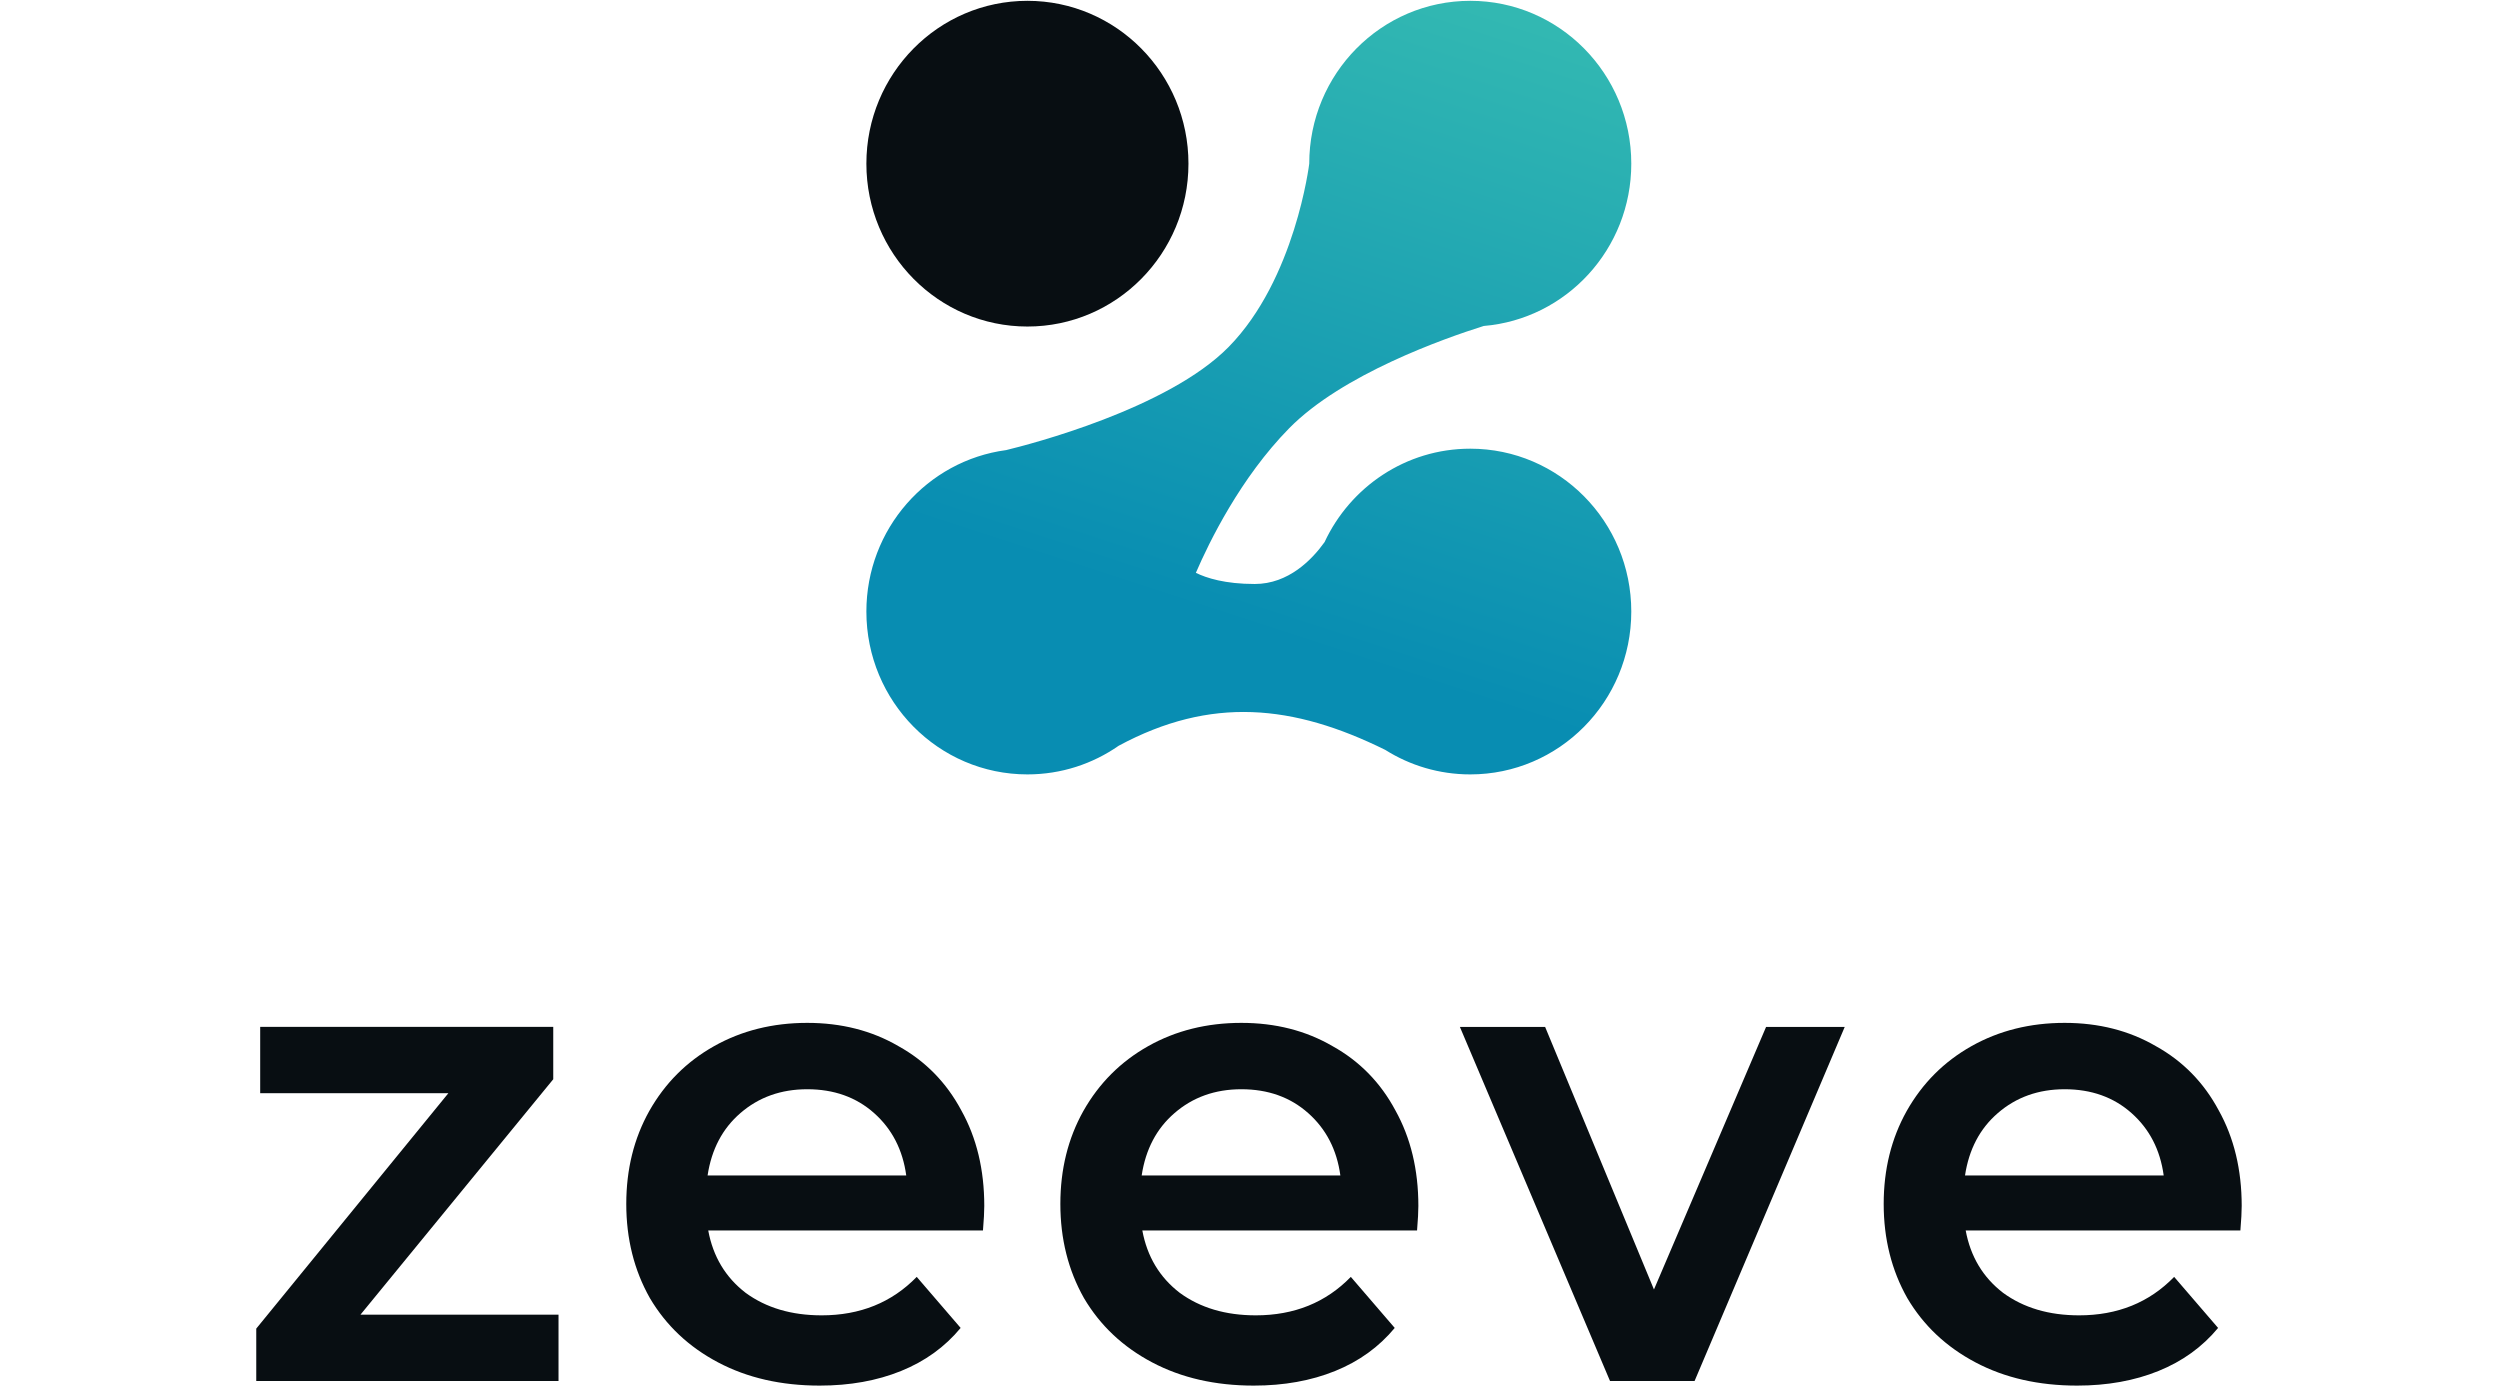 <svg width="220" height="122" viewBox="0 0 734 512" fill="none" xmlns="http://www.w3.org/2000/svg">
<g clip-path="url(#clip0_904_87993)">
<path d="M111.629 485.532V510.021H0V490.67L70.951 403.729H1.453V379.24H109.681V398.581L38.494 485.51H111.629V485.532ZM268.865 445.371C268.865 447.493 268.704 450.508 268.381 454.426H166.921C168.697 464.058 173.303 471.732 180.718 477.446C188.305 482.997 197.667 485.772 208.805 485.772C223.01 485.772 234.708 481.037 243.92 471.568L260.138 490.419C254.327 497.439 246.987 502.74 238.109 506.331C229.23 509.922 219.223 511.718 208.084 511.718C193.88 511.718 181.375 508.867 170.548 503.142C159.733 497.428 151.339 489.516 145.366 479.394C139.555 469.108 136.65 457.517 136.65 444.619C136.65 431.886 139.469 420.458 145.13 410.336C150.941 400.05 158.926 392.05 169.106 386.337C179.275 380.623 190.737 377.76 203.489 377.76C216.08 377.76 227.294 380.612 237.141 386.337C247.148 391.887 254.896 399.811 260.385 410.086C266.046 420.229 268.865 431.984 268.865 445.371ZM203.489 402.27C193.804 402.27 185.571 405.209 178.792 411.086C172.173 416.8 168.138 424.474 166.685 434.106H240.046C238.754 424.637 234.794 416.964 228.187 411.086C221.579 405.199 213.336 402.27 203.489 402.27ZM429.179 445.371C429.179 447.493 429.018 450.508 428.695 454.426H327.235C329.011 464.058 333.617 471.732 341.043 477.446C348.63 482.997 357.992 485.772 369.13 485.772C383.335 485.772 395.034 481.037 404.234 471.568L420.451 490.419C414.64 497.439 407.301 502.74 398.423 506.331C389.544 509.922 379.537 511.718 368.398 511.718C354.193 511.718 341.688 508.867 330.862 503.142C320.047 497.428 311.653 489.516 305.68 479.394C299.869 469.108 296.964 457.517 296.964 444.619C296.964 431.886 299.783 420.458 305.444 410.336C311.255 400.05 319.251 392.05 329.42 386.337C339.59 380.623 351.05 377.76 363.804 377.76C376.394 377.76 387.608 380.612 397.454 386.337C407.463 391.887 415.211 399.811 420.7 410.086C426.349 420.229 429.179 431.984 429.179 445.371ZM363.804 402.27C354.118 402.27 345.885 405.209 339.106 411.086C332.487 416.8 328.452 424.474 326.999 434.106H400.371C399.08 424.637 395.119 416.964 388.5 411.086C381.882 405.199 373.65 402.27 363.804 402.27ZM586.641 379.252L531.187 510.021H499.958L444.515 379.252H475.992L516.186 476.226L557.597 379.252H586.641ZM733.246 445.371C733.246 447.493 733.084 450.508 732.761 454.426H631.313C633.088 464.058 637.683 471.732 645.109 477.446C652.695 482.997 662.058 485.772 673.197 485.772C687.402 485.772 699.11 481.037 708.3 471.568L724.529 490.419C718.717 497.439 711.368 502.74 702.489 506.331C693.611 509.922 683.602 511.718 672.465 511.718C658.259 511.718 645.743 508.867 634.929 503.142C624.113 497.428 615.719 489.516 609.746 479.394C603.935 469.108 601.029 457.517 601.029 444.619C601.029 431.886 603.85 420.458 609.51 410.336C615.321 400.05 623.307 392.05 633.476 386.337C643.645 380.623 655.106 377.76 667.859 377.76C680.45 377.76 691.663 380.612 701.52 386.337C711.529 391.887 719.277 399.811 724.765 410.086C730.416 420.229 733.246 431.984 733.246 445.371ZM667.869 402.27C658.184 402.27 649.952 405.209 643.171 411.086C636.553 416.8 632.517 424.474 631.065 434.106H704.437C703.146 424.637 699.186 416.964 692.567 411.086C685.949 405.199 677.716 402.27 667.869 402.27Z" fill="#080E12"/>
<path d="M344.271 60.449C344.271 93.666 317.647 120.593 284.803 120.593C251.958 120.593 225.324 93.666 225.324 60.449C225.324 27.232 251.948 0.305 284.803 0.305C317.636 0.305 344.271 27.232 344.271 60.449Z" fill="#080E12"/>
<path d="M453.315 120.386C483.834 117.833 507.813 91.974 507.813 60.449C507.813 27.232 481.19 0.305 448.345 0.305C415.502 0.305 388.877 27.232 388.877 60.449C388.877 60.449 383.712 103.081 359.132 128.114C336.667 150.994 285.559 164.136 276.935 166.228C247.8 170.12 225.324 195.33 225.324 225.851C225.324 259.068 251.959 285.995 284.803 285.995C297.315 285.995 308.924 282.087 318.503 275.412C352.567 257.068 382.939 260.137 416.955 276.943C426.066 282.681 436.823 285.995 448.345 285.995C481.19 285.995 507.813 259.068 507.813 225.851C507.813 192.633 481.19 165.706 448.345 165.706C424.566 165.706 404.048 179.821 394.533 200.218C389.893 206.699 381.219 215.674 368.753 215.674C357.773 215.674 350.91 213.475 347.008 211.552C351.937 200.12 363.493 176.466 381.442 158.186C401.045 138.221 438.822 124.944 453.315 120.386Z" fill="url(#paint0_linear_904_87993)"/>
</g>
<defs>
<linearGradient id="paint0_linear_904_87993" x1="366.967" y1="232.053" x2="442.519" y2="4.57566e-05" gradientUnits="userSpaceOnUse">
<stop stop-color="#088DB2"/>
<stop offset="1" stop-color="#32B8B2"/>
</linearGradient>
<clipPath id="clip0_904_87993">
<rect width="733.597" height="512" fill="white"/>
</clipPath>
</defs>
</svg>
